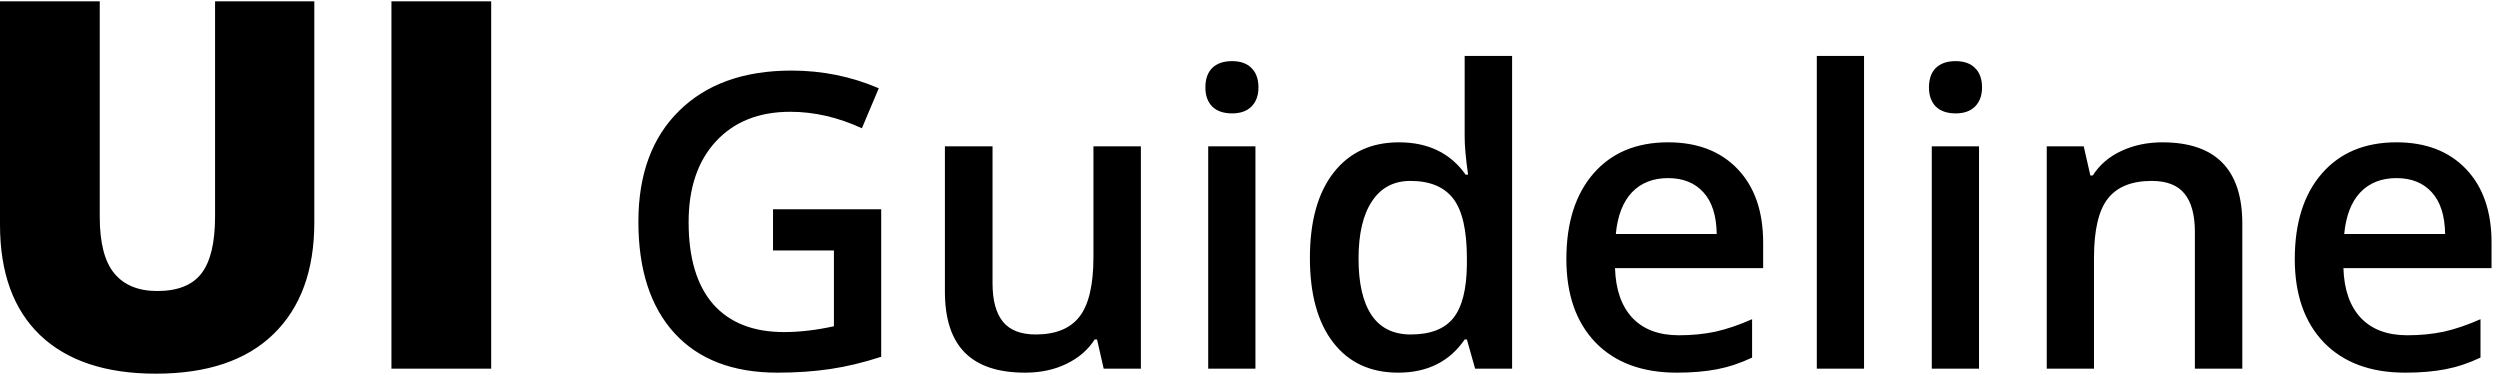 <?xml version="1.0" encoding="UTF-8"?>
<svg width="120" height="18" fill="#000000" viewBox="0 0 188 28" xmlns="http://www.w3.org/2000/svg">
    <path d="M58.134 15.636h8.132v11.094c-1.33.433-2.61.741-3.839.922-1.219.181-2.539.272-3.96.272-3.345 0-5.925-.988-7.739-2.962-1.814-1.985-2.721-4.781-2.721-8.389 0-3.557 1.023-6.338 3.068-8.343 2.046-2.015 4.862-3.023 8.449-3.023 2.308 0 4.494.443 6.56 1.33l-1.27 3.008c-1.794-.826-3.587-1.239-5.381-1.239-2.358 0-4.222.741-5.593 2.222-1.37 1.481-2.056 3.507-2.056 6.076 0 2.7.615 4.756 1.844 6.167 1.239 1.401 3.018 2.101 5.335 2.101 1.169 0 2.418-.146 3.748-.438v-5.698h-4.58v-3.099zM82.997 27.622l-.499-2.192h-.181c-.494.776-1.199 1.385-2.116 1.829-.907.443-1.945.665-3.114.665-2.025 0-3.537-.504-4.534-1.511-.998-1.008-1.496-2.534-1.496-4.58V10.905h3.582v10.308c0 1.28.262 2.242.786 2.887.524.635 1.345.952 2.464.952 1.491 0 2.585-.443 3.28-1.33.705-.897 1.058-2.393 1.058-4.489v-8.328h3.567v16.717h-2.796zM94.409 27.622h-3.552V10.905h3.552v16.717zM90.645 6.477c0-.635.171-1.124.514-1.466.353-.343.852-.514 1.496-.514.625 0 1.108.171 1.451.514.353.343.529.831.529 1.466 0 .605-.176 1.083-.529 1.436-.343.343-.826.514-1.451.514-.645 0-1.144-.171-1.496-.514-.343-.353-.514-.831-.514-1.436zM105.14 27.924c-2.085 0-3.713-.756-4.882-2.267-1.169-1.511-1.753-3.632-1.753-6.363 0-2.741.59-4.872 1.768-6.394 1.19-1.532 2.832-2.297 4.928-2.297 2.197 0 3.869.811 5.018 2.433h.181c-.171-1.199-.257-2.146-.257-2.841V4.104h3.567V27.622h-2.781l-.619-2.192h-.167c-1.138 1.663-2.806 2.494-5.003 2.494zm.953-2.872c1.461 0 2.524-.408 3.189-1.224.665-.826 1.008-2.161 1.028-4.005v-.499c0-2.106-.343-3.602-1.028-4.489-.685-.887-1.758-1.33-3.22-1.33-1.249 0-2.211.509-2.886 1.527-.676 1.008-1.013 2.449-1.013 4.323 0 1.854.327 3.27.982 4.247.655.967 1.638 1.451 2.948 1.451zM126.089 27.924c-2.599 0-4.635-.756-6.106-2.267-1.461-1.522-2.192-3.612-2.192-6.273 0-2.731.681-4.877 2.041-6.439 1.36-1.562 3.229-2.343 5.607-2.343 2.207 0 3.95.67 5.23 2.01 1.28 1.34 1.92 3.184 1.92 5.532v1.92h-11.14c.051 1.622.489 2.872 1.315 3.748.826.867 1.99 1.3 3.492 1.3.987 0 1.904-.091 2.751-.272.856-.191 1.773-.504 2.75-.937v2.887c-.866.413-1.743.705-2.63.877-.886.171-1.899.257-3.038.257zm-.65-14.631c-1.128 0-2.035.358-2.72 1.073-.675.716-1.078 1.758-1.209 3.129h7.587c-.02-1.381-.352-2.423-.997-3.129-.645-.715-1.532-1.073-2.661-1.073zM140.176 27.622h-3.552V4.104h3.552V27.622zM148.822 27.622h-3.552V10.905h3.552v16.717zm-3.764-21.145c0-.635.172-1.124.514-1.466.353-.343.852-.514 1.497-.514.624 0 1.108.171 1.451.514.352.343.529.831.529 1.466 0 .605-.177 1.083-.529 1.436-.343.343-.827.514-1.451.514-.645 0-1.144-.171-1.497-.514-.342-.353-.514-.831-.514-1.436zM168.622 27.622h-3.567v-10.278c0-1.29-.262-2.252-.786-2.887-.514-.635-1.335-.952-2.464-.952-1.501 0-2.599.443-3.295 1.33-.695.887-1.042 2.373-1.042 4.459v8.328h-3.552V10.905h2.781l.498 2.192h.182c.504-.796 1.219-1.411 2.146-1.844.927-.433 1.955-.65 3.084-.65 4.01 0 6.015 2.041 6.015 6.121v10.898zM180.865 27.924c-2.6 0-4.635-.756-6.106-2.267-1.461-1.522-2.192-3.612-2.192-6.273 0-2.731.68-4.877 2.041-6.439 1.36-1.562 3.229-2.343 5.607-2.343 2.207 0 3.95.67 5.23 2.01 1.28 1.34 1.919 3.184 1.919 5.532v1.92h-11.139c.05 1.622.489 2.872 1.315 3.748.826.867 1.99 1.3 3.491 1.3.988 0 1.905-.091 2.751-.272.857-.191 1.774-.504 2.751-.937v2.887c-.866.413-1.743.705-2.63.877-.887.171-1.899.257-3.038.257zm-.65-14.631c-1.128 0-2.035.358-2.72 1.073-.676.716-1.079 1.758-1.21 3.129h7.588c-.02-1.381-.353-2.423-.998-3.129-.645-.715-1.531-1.073-2.66-1.073zM23.636 0v16.626c0 3.615-1.026 6.417-3.08 8.408C18.515 27.011 15.568 28 11.714 28c-3.766 0-6.663-.964-8.691-2.891C1.008 23.182 0 20.411 0 16.796V0h7.501v16.21c0 1.952.365 3.369 1.096 4.251.731.882 1.808 1.323 3.231 1.323 1.524 0 2.626-.435 3.306-1.304.693-.882 1.039-2.318 1.039-4.308V0h7.463zM29.436 27.622V0h7.501v27.622h-7.501z" />
</svg>